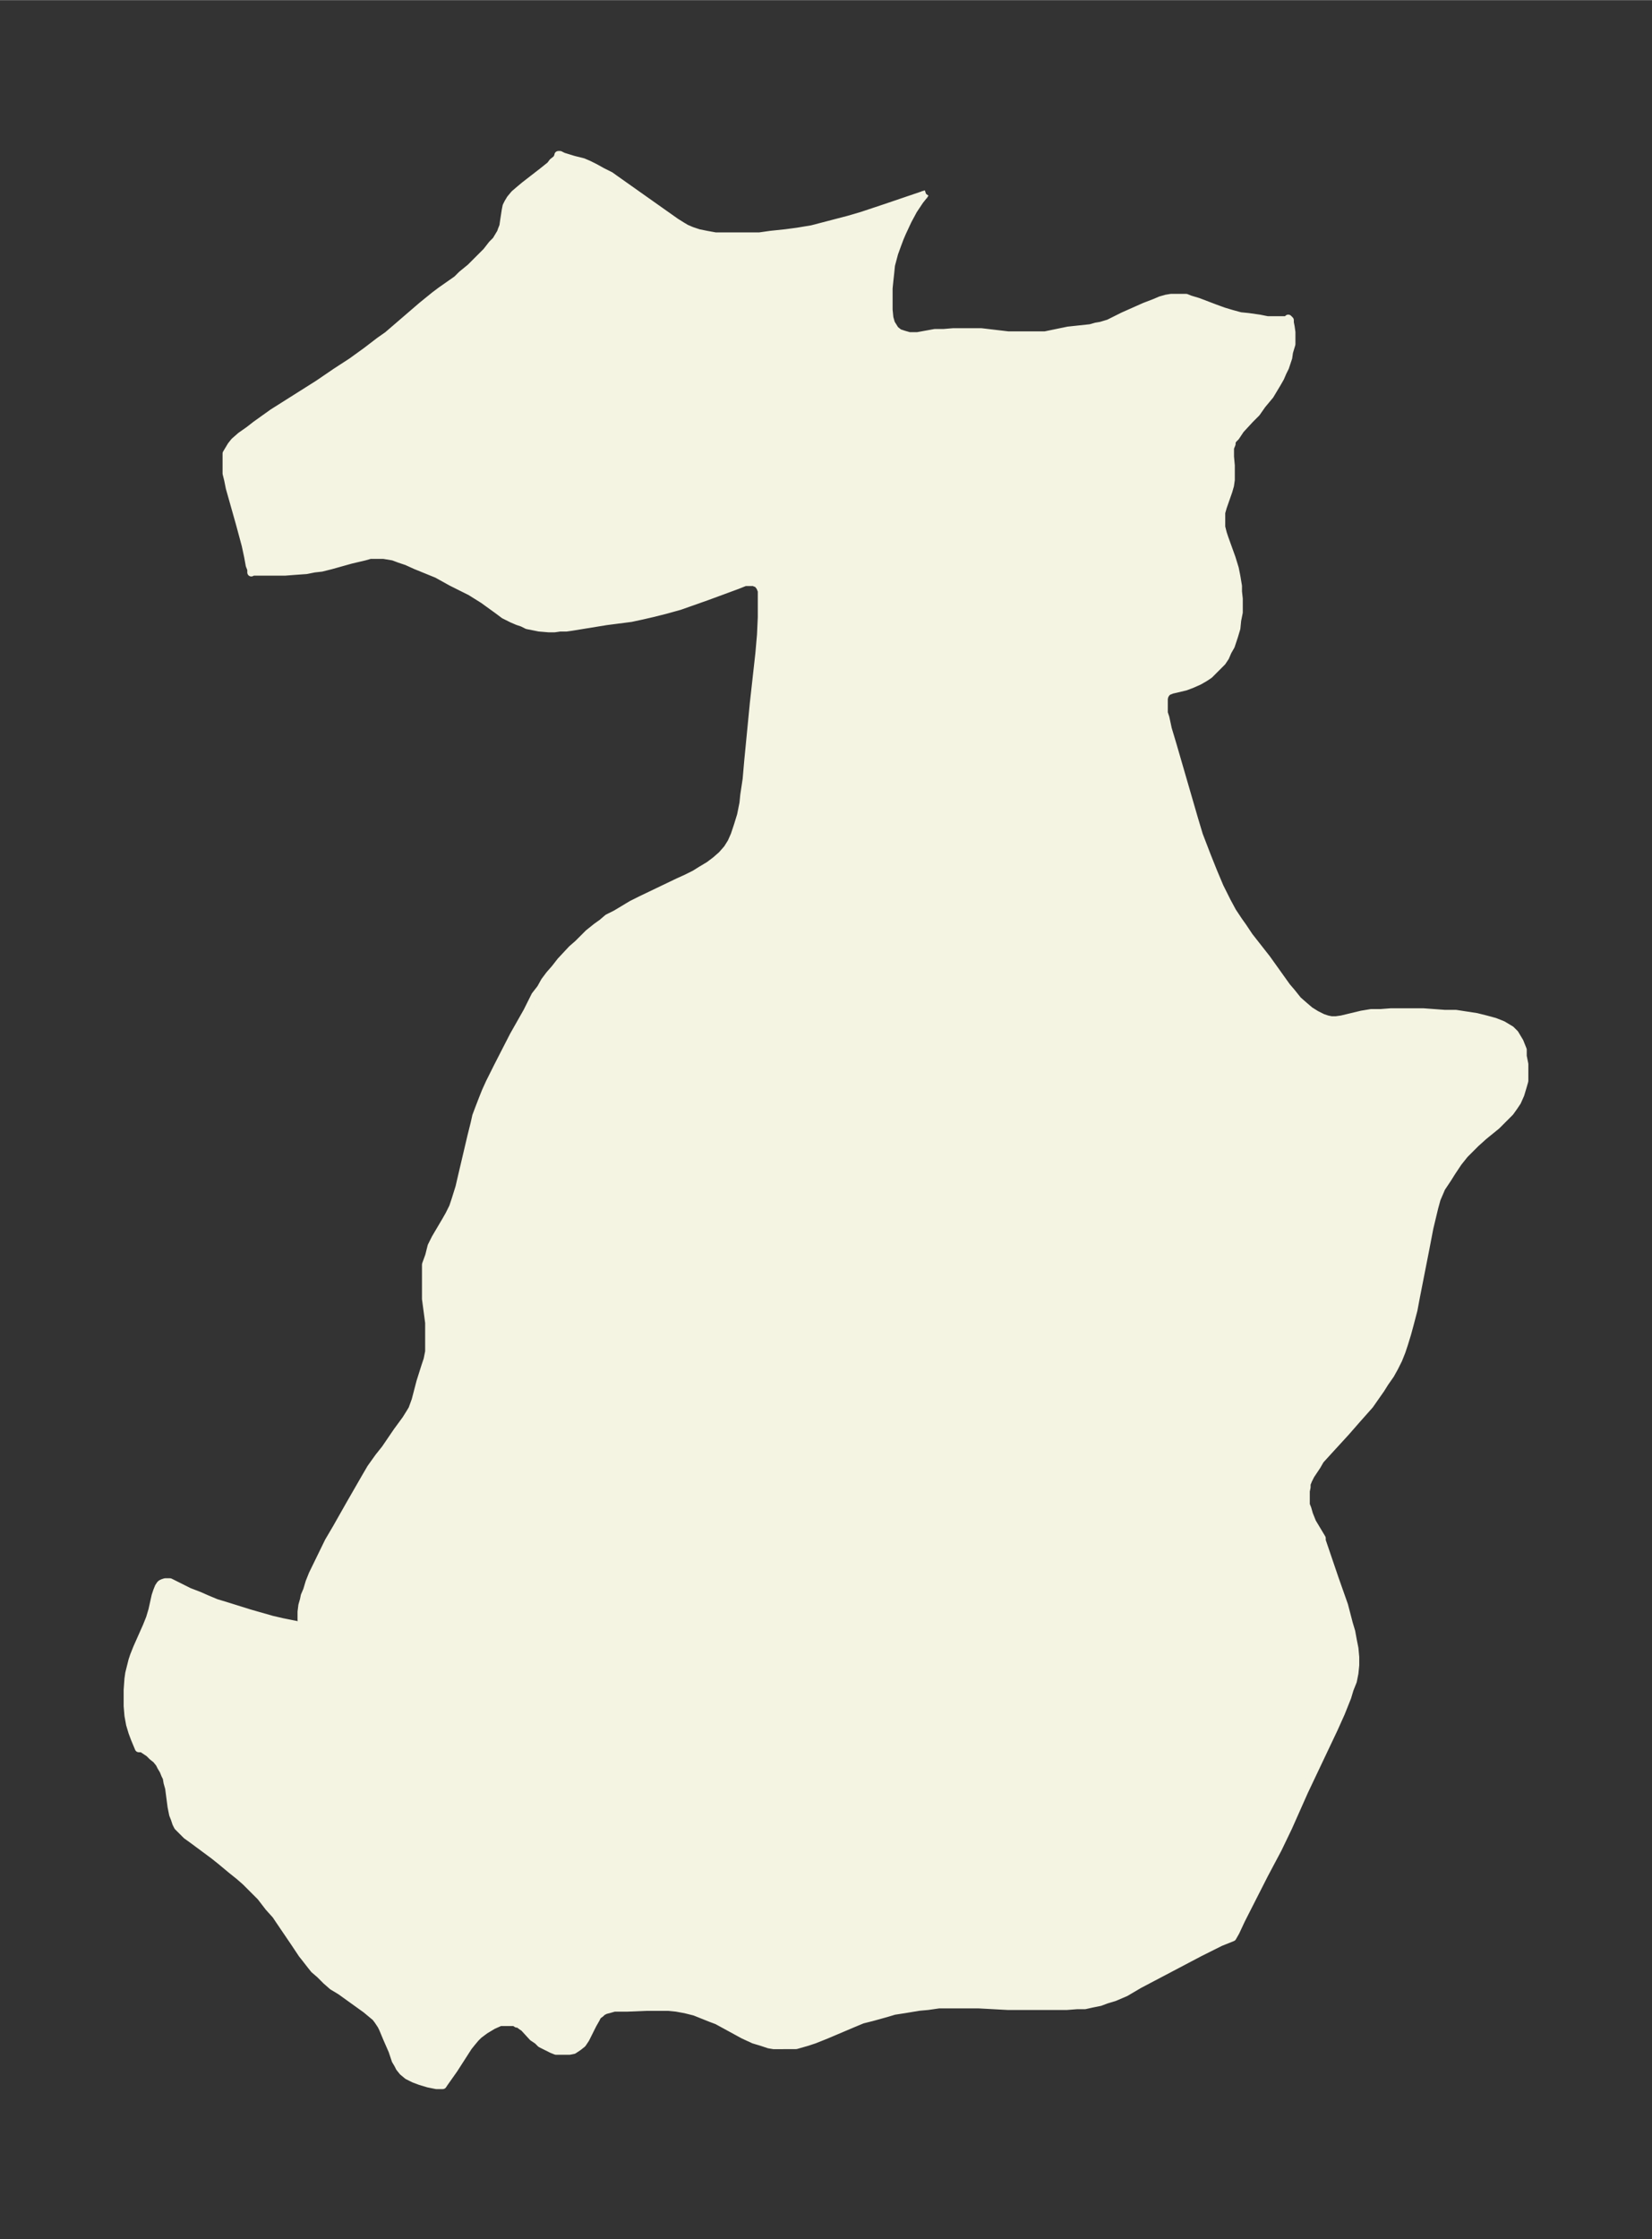 <svg xmlns="http://www.w3.org/2000/svg" xmlns:xlink="http://www.w3.org/1999/xlink" width="276.1" height="374" viewBox="0 0 207.1 280.5"><rect x="0" y="0" width="207.1" height="280.5" fill="#333333" stroke="none"/><defs><style>*{stroke-linejoin:round;stroke-linecap:butt}</style></defs><g id="figure_1"><path id="patch_1" fill="none" d="M0 280.5h207V0H0z"/><g id="axes_1"><g id="PatchCollection_1"><defs><path id="mbf77402adb" stroke="#f4f4e2" d="m116-256.3-.3.4-.4.5-.8 1.2-.7 1.3-.7 1.5-.3.7-.3.8-.4 1.1-.4 1.5-.1 1-.1.9-.1 1v2.7l.1 1 .2.7.5.8.5.4.6.2.7.2h1l2.2-.4h1.1l1.2-.1h3.5l3.4.4h4.6l2.9-.6 2.8-.3.7-.2.6-.1 1-.3.8-.4 1-.5 2.7-1.2 1.3-.5.7-.3.7-.2.6-.1h1.9l.5.2 1 .3 2.1.8 1.1.4 1 .3 1.1.3 1 .1 1.4.2 1 .2h2.6v-.2l.2.2v.3l.1.5.1.7v1.5l-.3 1-.1.7-.2.6-.2.6-.3.6-.3.7-.4.7-.3.5-.6 1-1 1.2-.7 1-.8.8-1.2 1.3-.6.9-.3.3-.2.3v.3l-.2.5v1.1l.1 1.1v1.8l-.1.7-.2.7-.7 2-.2.7v1.8l.2.8.2.6.9 2.5.4 1.3.2 1 .2 1.2v.7l.1.9v1.7l-.2 1-.1 1-.3 1-.2.6-.2.6-.4.7-.3.7-.4.6-.7.7-.4.4-.5.5-.6.4-.7.4-.9.4-.8.3-1.7.4-.5.2-.2.2-.2.3-.1.4v1.8l.2.6.3 1.4.6 2 2.7 9.3.6 2 .5 1.3.5 1.3.8 2 .8 1.9.5 1 .4.8.7 1.3.8 1.2.5.7.8 1.2 2.2 2.8 2 2.8.5.7.6.7.8 1 .8.7.7.6.8.5.4.2.4.2.6.2.5.1h.6l.7-.1 2.5-.6 1.2-.2h1.2l1.3-.1h4l2.7.2h1.4l1.3.2 1.3.2 1.2.3 1.1.3 1 .4 1 .6.5.5.3.5.3.5.2.5.2.5v.8l.2 1v2.1l-.2.7-.3 1-.4.9-.4.6-.5.7-1 1-.7.7-1.6 1.3-1 .9-.7.7-.7.7-.8 1-.8 1.2-.5.8-.4.6-.4.6-.3.7-.3.7-.3 1.1-.6 2.5-.5 2.6-1.2 6.1-.3 1.6-.5 1.9-.3 1.1-.4 1.3-.3.9-.4 1-.5 1-.5.9-.7 1-.5.8-.7 1-.7 1-1.6 1.8-1.4 1.6-2.2 2.4-1 1.1-.4.7-.4.6-.4.6-.3.6-.2.5v.4l-.1.5v1.7l.2.5.2.7.4 1 .6 1 .6 1v.3l1.6 4.7 1.2 3.4.6 2.3.3 1 .2 1.1.2 1 .1 1.1v1l-.1 1-.2 1-.4 1-.3 1-.8 2-.9 2-3.7 7.8-2 4.5-1.3 2.7-1.7 3.2-2.9 5.7-.7 1.5-.4.7-.5.2-1 .4-2.6 1.3-1.9 1-5.7 3-1.7 1-1.4.6-1 .3-.8.3-1 .2-.9.2h-1l-1.3.1h-7.3l-3.7-.2h-5l-1.4.2-1.1.1-1.8.3-1.3.2-1 .3-1.8.5-1.2.3-1.2.5-3.3 1.4-1.5.6-.9.3-.7.2-.7.2H97l-.6-.1-.9-.3-1-.3-1.3-.6-3.3-1.8-.8-.3-1-.4-1-.4-1.2-.3-1.1-.2-1-.1H81l-2.4.1H77l-.7.2-.4.1-.4.2-.2.2-.4.3-.2.4-.4.7-.9 1.8-.2.3-.2.3-.5.4-.6.4-.5.1h-1.7l-.5-.2-.8-.4-.6-.3-.4-.4-.6-.4-1.1-1.2-.3-.2-.4-.3h-.2l-.3-.2h-1.8l-.9.4-.5.3-.5.3-.8.6-.4.4-.5.6-.4.5-1.8 2.8-1.2 1.7-.2.3h-.8l-1-.2-1-.3-.8-.3-.8-.4-.6-.5-.4-.5-.2-.4-.3-.5-.4-1.2-.7-1.6-.5-1.2-.2-.4-.4-.6-.3-.4-.6-.5-.6-.5-3.2-2.3-1-.6-.8-.7-.8-.8-.7-.6-.4-.5-.7-.9-.4-.5-1-1.5L35-40l-.4-.6-.9-1-1-1.3-1-1-.9-.9-.8-.7-1-.8-1.2-1-1-.8-2.7-2-.7-.5-.4-.4-.5-.5-.2-.2-.2-.4-.2-.6-.2-.5-.2-1-.3-2.3-.2-.7-.1-.6-.2-.4-.2-.5-.3-.5-.2-.4-.4-.5-.5-.4-.4-.4-.6-.4-.3-.2h-.4l-.5-1.2-.3-.8-.3-1-.2-1.1-.1-1.2v-2l.1-1.4.1-.7.2-.8.2-.8.2-.6.4-1 1.2-2.7.4-1 .3-1 .4-1.8.2-.6.2-.5.2-.3.1-.1.2-.1.3-.1h.6l.4.2 2 1 1.3.5.9.4 1.2.5 1 .3 3.2 1 2.8.8 1.3.3 2 .4.3.1h.2v.1-.2l-.1-.7v-1l.1-.8.2-.7.1-.5.3-.7.3-1 .4-1 2-4.1 1-1.7 1.7-3 1.9-3.3.7-1.2 1-1.4.8-1 1.5-2.2 1.1-1.5.5-.8.3-.5.4-1.1.6-2.3.6-1.9.3-.9.2-1v-3.6l-.4-3v-4.3l.4-1.1.3-1.2.5-1 1.3-2.2.4-.7.5-1 .3-.9.5-1.6.3-1.3 1.2-5.1.4-1.6.2-.9.3-.8.5-1.3.4-1 .5-1.1 1-2 2-3.9 1.7-3 1-2 .7-.9.5-.9.6-.8.7-.8.7-.9 1.4-1.5.8-.7 1.3-1.3 1-.8.7-.5.7-.6 1-.5 1-.6 1-.6 1.2-.6L85-170l1.1-.5 1-.5.8-.5 1-.6.8-.6.8-.7.7-.8.5-.8.4-.9.4-1.2.4-1.3.3-1.5.1-1 .3-2 .2-2.3.7-7.2.7-6.3.2-2.3.1-2.2v-3.3l-.2-.5-.4-.5h-.2l-.1-.1h-1.2l-1 .4-3.8 1.4-3.4 1.2-1.8.5-1.6.4-1.3.3-1.4.3-3.1.4-4.3.7-.7.1h-.8l-.7.1h-.7l-1.2-.1-1-.2-.5-.1-.6-.3-.6-.2-.7-.3-1-.5-.8-.6-1.8-1.3-.8-.5-.8-.5-.8-.4-1.6-.8-1.8-1-2.7-1.1-1.1-.5-.9-.3-.8-.3-.6-.1-.6-.1h-1.7l-.7.2-1.7.4-2.5.7-1.2.3-.9.1-1 .2-1.4.1-1.3.1h-4l-.2.1v-.4l-.2-.5-.2-1.1-.3-1.4-.7-2.6-1.3-4.6-.2-1-.2-.8v-2.5l.3-.5.3-.5.4-.5.8-.7 1-.7.9-.7 2.1-1.5 5.7-3.6 2.2-1.5 2-1.3 1.8-1.3 1.7-1.3 1-.7 4.3-3.7 1.6-1.3.8-.6 2-1.4.2-.2.4-.4 1.1-.9 2-2 .7-.9.5-.5.3-.5.3-.5.1-.3.2-.5.1-.7.2-1.3.1-.5.2-.4.3-.5.5-.6.7-.6.6-.5L68-259l1-.8.3-.4.5-.4.1-.2.1-.2v-.1h.2l.4.2 1.3.4.8.2.4.1.7.3.8.4.9.5 1 .5.7.5 7.5 5.3.8.5.5.3.7.3.9.3 1 .2 1.1.2h5.5l1.4-.2 1.9-.2 1.5-.2 1.8-.3 2.3-.6 2.3-.6 1.7-.5 3-1 5-1.7"/></defs><g clip-path="url(#p6a10ce6112)"><use xlink:href="#mbf77402adb" y="280.5" fill="#f4f4e2" stroke="#f4f4e2"/></g></g></g></g><defs><clipPath id="p6a10ce6112"><path d="M7.2 7.2h192.7v266.1H7.2z"/></clipPath></defs></svg>